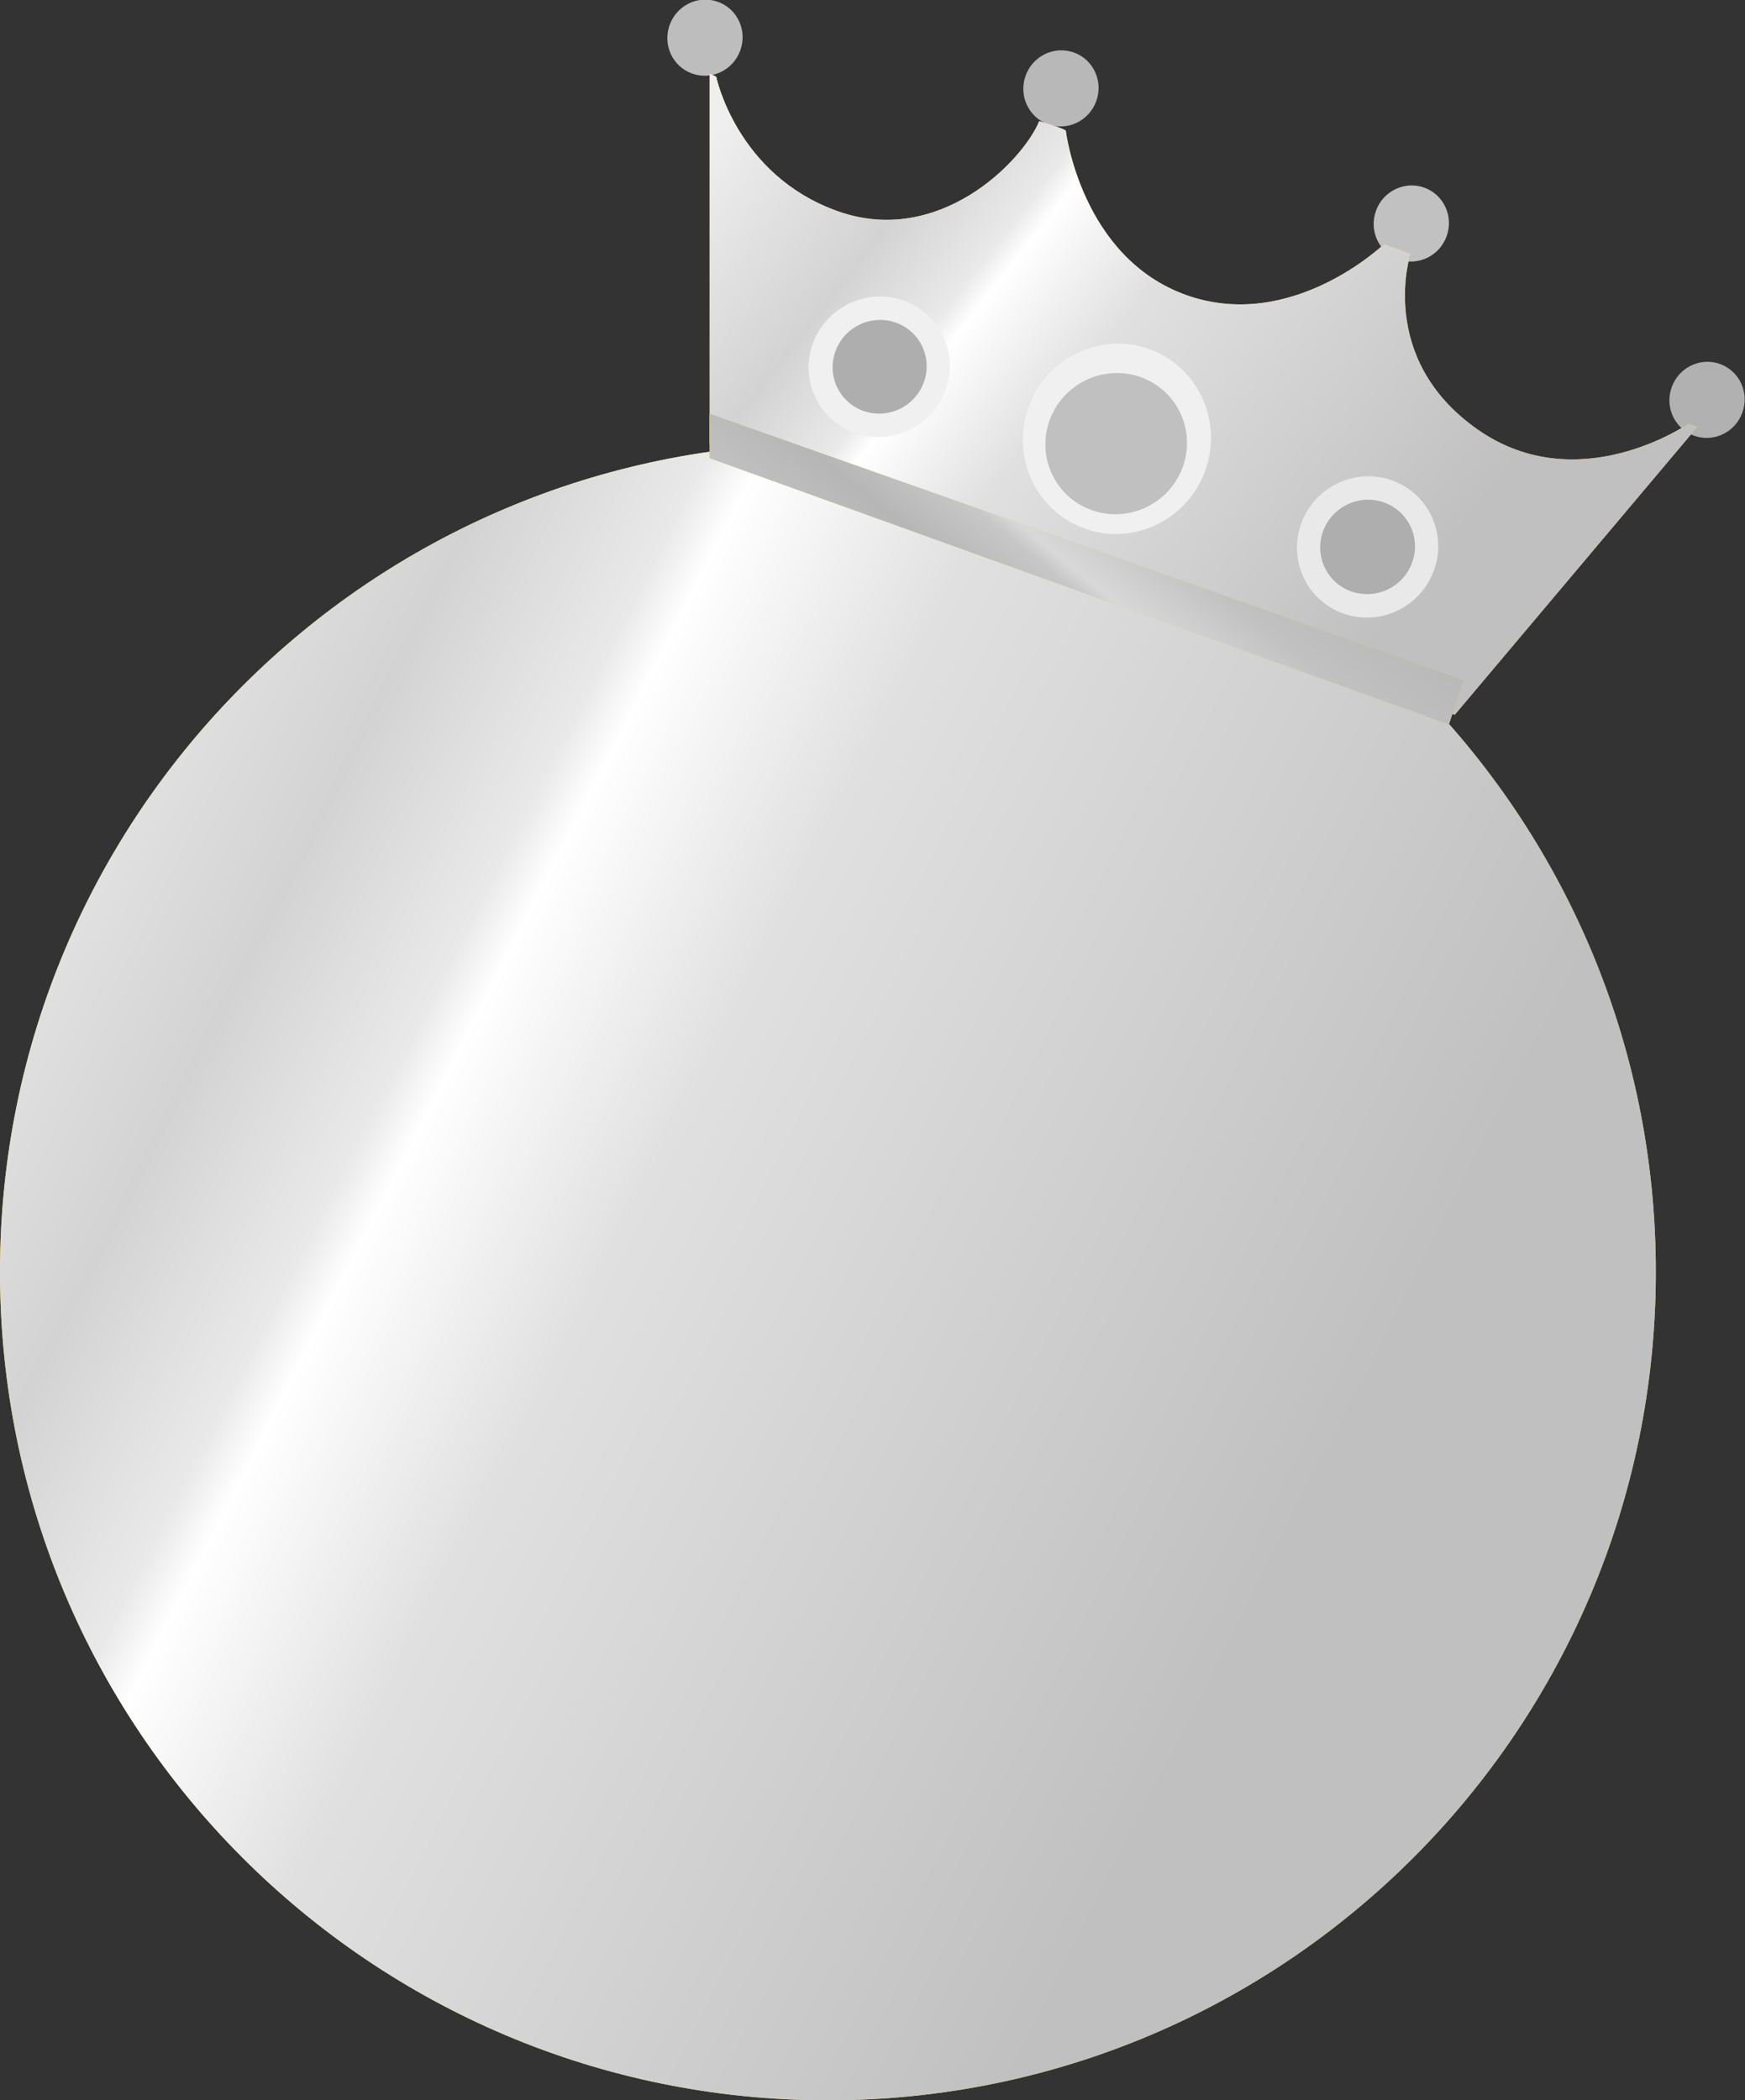 <svg 
 xmlns="http://www.w3.org/2000/svg"
 xmlns:xlink="http://www.w3.org/1999/xlink"
 width="118px" height="142px">
<rect width="100%" height="100%" fill="#333333" stroke="none"/>
<defs>
<linearGradient id="PSgrad_0" x1="0%" x2="89.101%" y1="0%" y2="45.399%">
  <stop offset="5%" stop-color="rgb(239,239,239)" stop-opacity="1" />
  <stop offset="27%" stop-color="rgb(211,211,211)" stop-opacity="1" />
  <stop offset="38%" stop-color="rgb(233,233,233)" stop-opacity="1" />
  <stop offset="41%" stop-color="rgb(255,255,255)" stop-opacity="1" />
  <stop offset="55%" stop-color="rgb(224,224,224)" stop-opacity="1" />
  <stop offset="100%" stop-color="rgb(192,192,192)" stop-opacity="1" />
</linearGradient>
<linearGradient id="PSgrad_1" x1="0%" x2="89.101%" y1="45.399%" y2="0%">
  <stop offset="5%" stop-color="rgb(201,201,201)" stop-opacity="1" />
  <stop offset="27%" stop-color="rgb(182,182,182)" stop-opacity="1" />
  <stop offset="38%" stop-color="rgb(199,199,199)" stop-opacity="1" />
  <stop offset="41%" stop-color="rgb(216,216,216)" stop-opacity="1" />
  <stop offset="55%" stop-color="rgb(193,193,193)" stop-opacity="1" />
  <stop offset="100%" stop-color="rgb(169,169,169)" stop-opacity="1" />
</linearGradient>

</defs>
<path fill-rule="evenodd"  fill="rgb(177, 177, 177)"
 d="M116.302,24.606 C114.981,24.136 113.522,24.839 113.044,26.177 L113.041,26.185 C112.561,27.523 113.244,28.990 114.565,29.461 C115.884,29.932 117.343,29.229 117.823,27.891 L117.825,27.883 C118.305,26.544 117.623,25.078 116.302,24.606 Z"/>
<path fill-rule="evenodd"  fill="rgb(193, 193, 193)"
 d="M96.305,12.683 C94.984,12.212 93.526,12.915 93.046,14.253 L93.043,14.262 C92.564,15.600 93.246,17.067 94.566,17.538 C95.887,18.009 97.346,17.306 97.824,15.967 L97.828,15.959 C98.307,14.621 97.625,13.154 96.305,12.683 Z"/>
<path fill-rule="evenodd"  fill="rgb(184, 184, 184)"
 d="M72.613,3.548 C71.292,3.077 69.833,3.780 69.354,5.118 L69.351,5.127 C68.872,6.465 69.554,7.932 70.874,8.403 C72.195,8.874 73.654,8.171 74.132,6.832 L74.136,6.824 C74.615,5.485 73.934,4.019 72.613,3.548 Z"/>
<path fill-rule="evenodd"  fill="rgb(189, 189, 189)"
 d="M48.541,0.121 C47.220,-0.351 45.762,0.352 45.282,1.691 L45.280,1.699 C44.800,3.038 45.482,4.504 46.803,4.975 C48.124,5.446 49.581,4.743 50.061,3.406 L50.064,3.396 C50.544,2.058 49.861,0.591 48.541,0.121 Z"/>
<path fill-rule="evenodd"  fill="rgb(252, 205, 40)"
 d="M55.985,29.975 C86.905,29.975 111.970,55.053 111.970,85.988 C111.970,116.923 86.905,142.000 55.985,142.000 C25.065,142.000 -0.000,116.923 -0.000,85.988 C-0.000,55.053 25.065,29.975 55.985,29.975 Z"/>
<path fill="url(#PSgrad_0)"
 d="M55.985,29.975 C86.905,29.975 111.970,55.053 111.970,85.988 C111.970,116.923 86.905,142.000 55.985,142.000 C25.065,142.000 -0.000,116.923 -0.000,85.988 C-0.000,55.053 25.065,29.975 55.985,29.975 Z"/>
<path fill-rule="evenodd"  fill="rgb(255, 177, 40)"
 d="M114.781,28.855 L98.374,48.324 L47.988,29.975 L47.988,4.970 L48.432,5.188 C48.432,5.188 49.800,11.835 56.638,14.275 C63.477,16.714 69.141,10.923 70.276,8.190 C71.876,8.651 72.070,8.829 72.070,8.829 C72.070,8.829 73.090,17.405 80.222,19.950 C87.354,22.493 93.589,16.505 93.589,16.505 L95.382,17.144 C95.382,17.144 93.069,24.215 99.893,29.019 C106.717,33.823 114.184,28.641 114.184,28.641 L114.781,28.855 Z"/>
<path fill="url(#PSgrad_0)"
 d="M114.781,28.855 L98.374,48.324 L47.988,29.975 L47.988,4.970 L48.432,5.188 C48.432,5.188 49.800,11.835 56.638,14.275 C63.477,16.714 69.141,10.923 70.276,8.190 C71.876,8.651 72.070,8.829 72.070,8.829 C72.070,8.829 73.090,17.405 80.222,19.950 C87.354,22.493 93.589,16.505 93.589,16.505 L95.382,17.144 C95.382,17.144 93.069,24.215 99.893,29.019 C106.717,33.823 114.184,28.641 114.184,28.641 L114.781,28.855 Z"/>
<path fill-rule="evenodd"  fill="rgb(240, 240, 240)"
 d="M77.702,23.600 C74.401,22.422 70.751,24.185 69.551,27.537 C68.351,30.889 70.055,34.560 73.356,35.738 C76.657,36.915 80.306,35.153 81.506,31.801 C82.706,28.450 81.002,24.778 77.702,23.600 Z"/>
<path fill-rule="evenodd"  fill="rgb(192, 192, 192)"
 d="M77.115,25.490 C74.628,24.617 71.881,25.924 70.978,28.411 C70.074,30.898 71.357,33.623 73.843,34.497 C76.328,35.371 79.076,34.062 79.979,31.575 C80.882,29.088 79.600,26.364 77.115,25.490 Z"/>
<path fill-rule="evenodd"  fill="rgb(233, 233, 233)"
 d="M94.111,32.470 C91.632,31.596 88.892,32.905 87.991,35.393 C87.090,37.882 88.370,40.609 90.848,41.482 C93.327,42.357 96.067,41.048 96.968,38.560 C97.868,36.071 96.590,33.345 94.111,32.470 Z"/>
<path fill-rule="evenodd"  fill="rgb(174, 174, 174)"
 d="M93.574,33.966 C91.910,33.381 90.072,34.256 89.467,35.919 C88.862,37.582 89.720,39.403 91.384,39.988 C93.048,40.572 94.887,39.697 95.491,38.035 C96.096,36.372 95.238,34.550 93.574,33.966 Z"/>
<path fill-rule="evenodd"  fill="rgb(240, 240, 240)"
 d="M61.087,20.317 C58.610,19.447 55.869,20.748 54.969,23.223 C54.067,25.699 55.346,28.409 57.825,29.279 C60.303,30.148 63.044,28.847 63.944,26.372 C64.845,23.897 63.567,21.186 61.087,20.317 Z"/>
<path fill-rule="evenodd"  fill="rgb(174, 174, 174)"
 d="M60.569,21.810 C58.918,21.230 57.094,22.098 56.494,23.748 C55.894,25.398 56.746,27.206 58.396,27.785 C60.047,28.365 61.871,27.497 62.471,25.847 C63.071,24.197 62.220,22.390 60.569,21.810 Z"/>
<path fill-rule="evenodd"  fill="rgb(252, 205, 40)"
 d="M98.974,45.979 L47.987,27.975 L47.987,30.976 L97.974,48.979 L98.974,45.979 Z"/>
<path fill="url(#PSgrad_1)"
 d="M98.974,45.979 L47.987,27.975 L47.987,30.976 L97.974,48.979 L98.974,45.979 Z"/>
</svg>